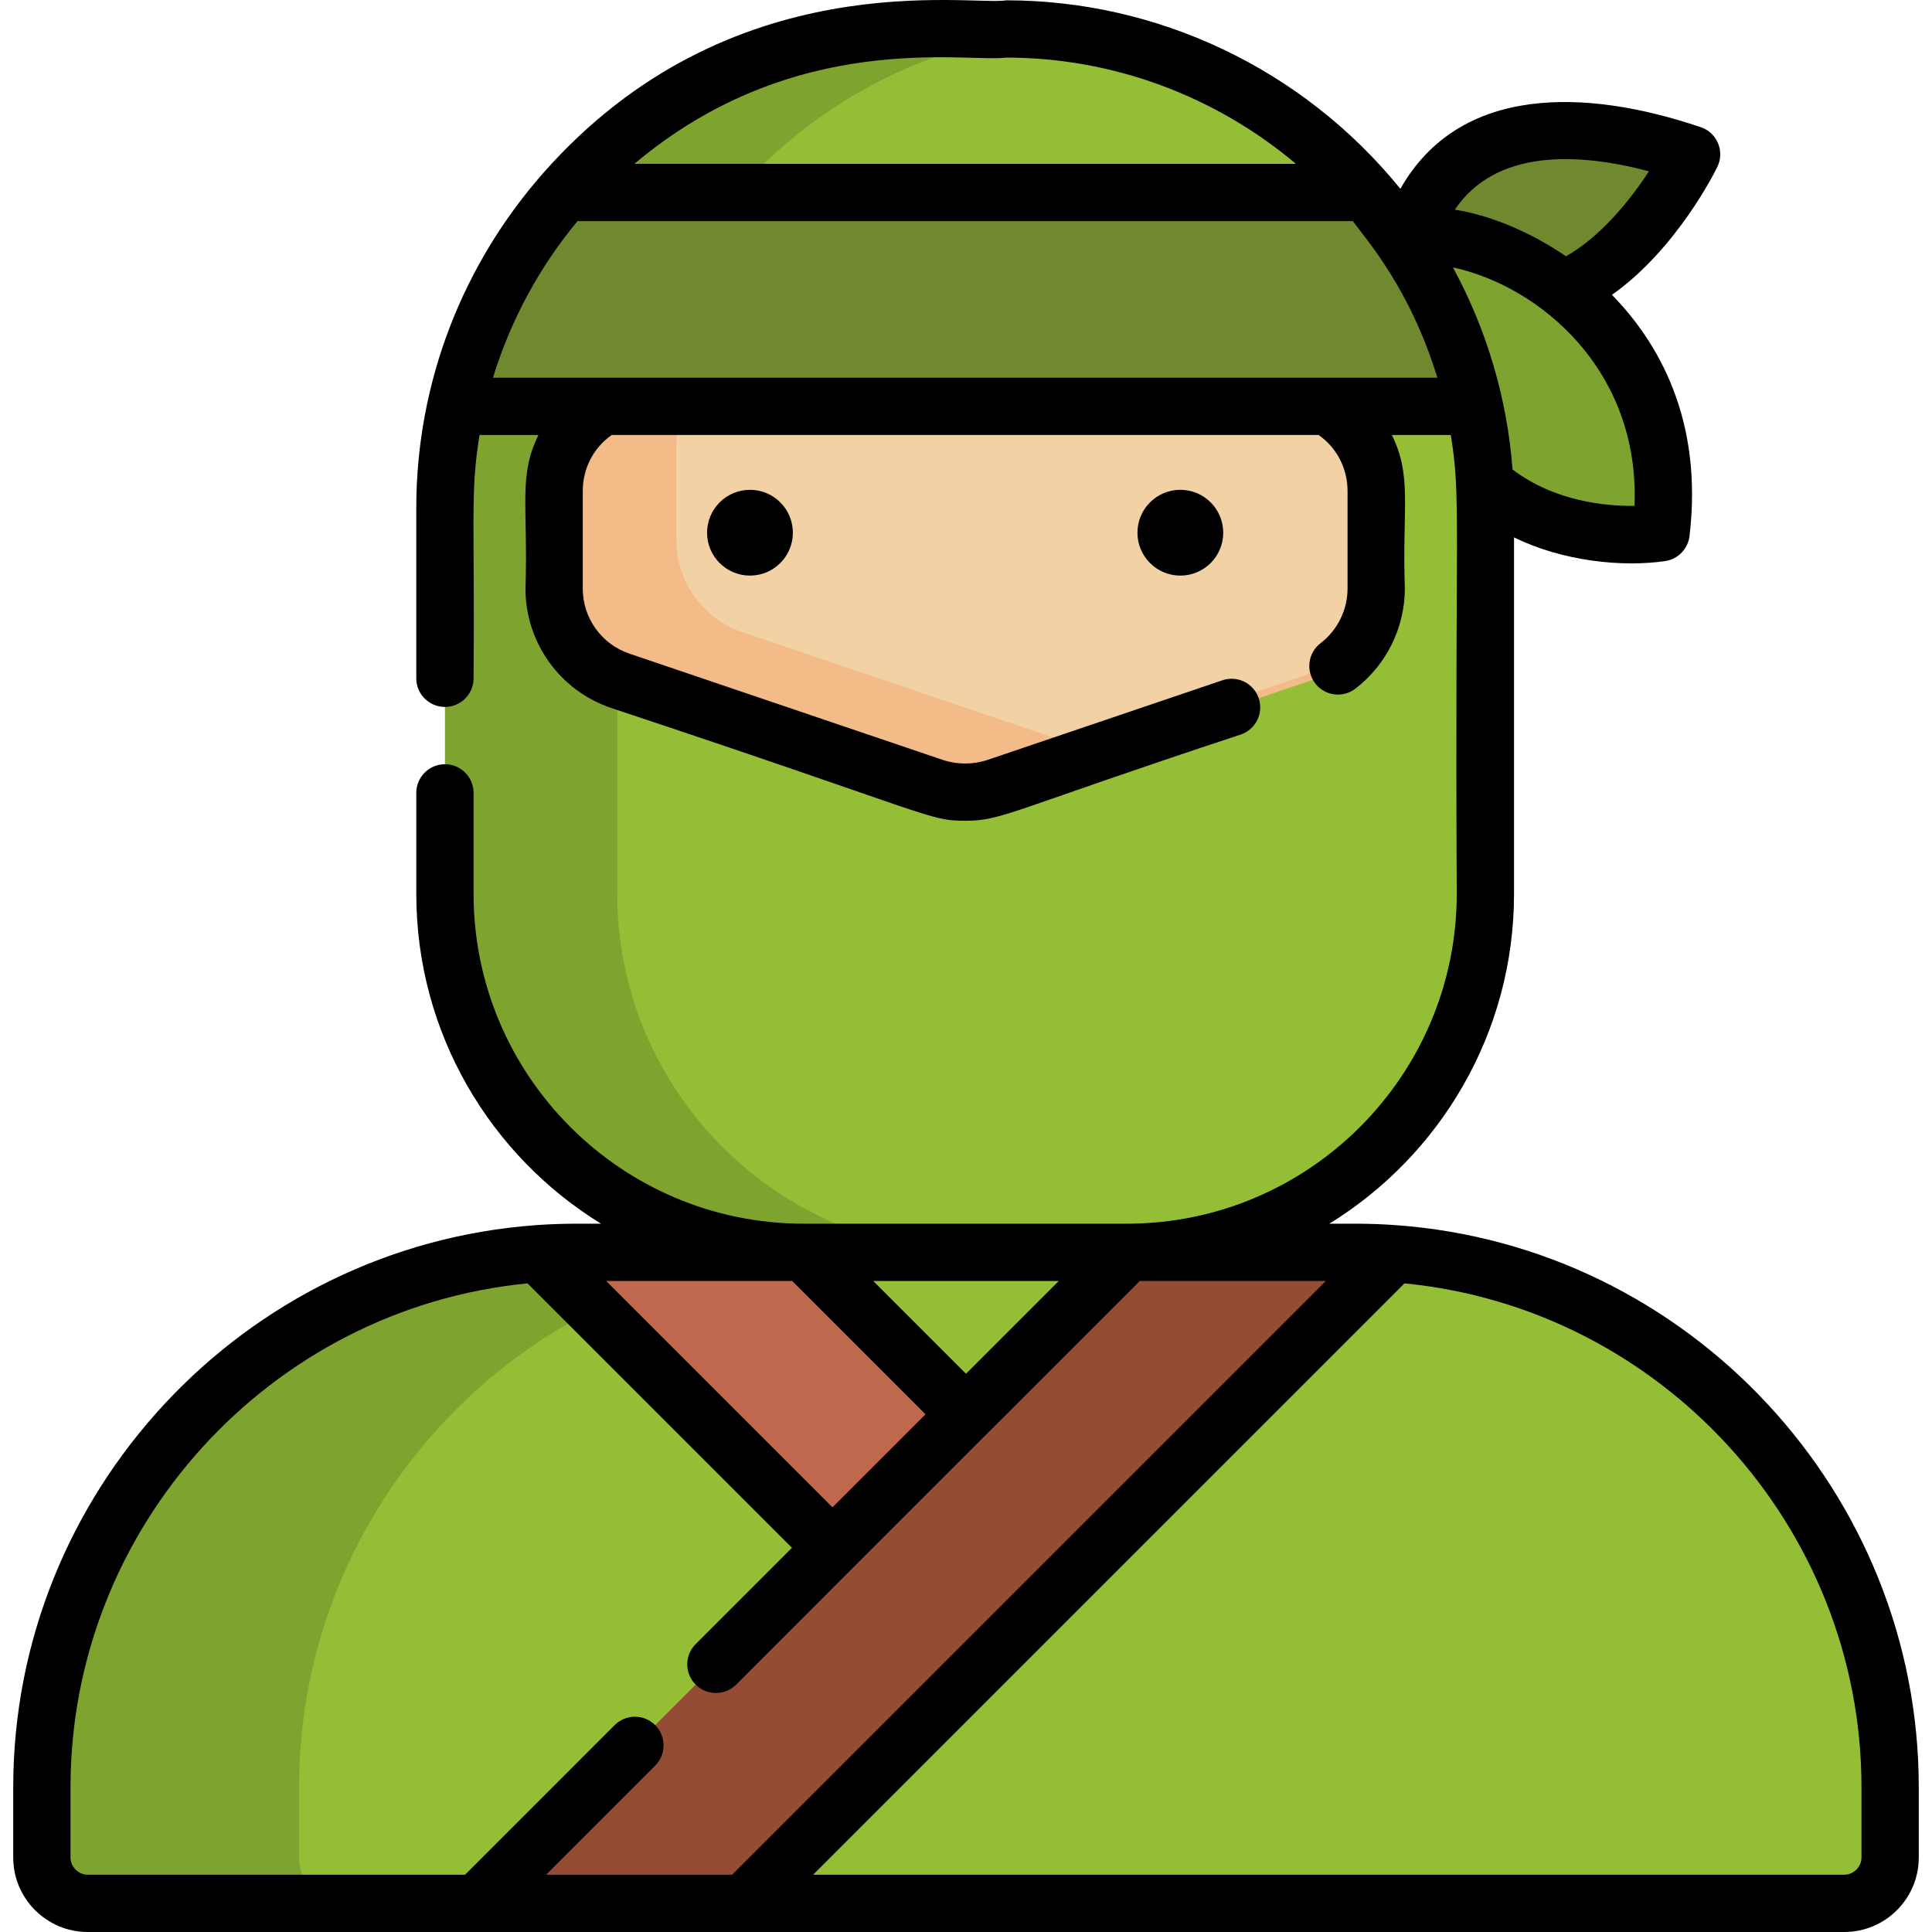 <?xml version="1.0" encoding="iso-8859-1"?>
<!-- Generator: Adobe Illustrator 21.0.0, SVG Export Plug-In . SVG Version: 6.00 Build 0)  -->
<svg version="1.1" id="Capa_1" xmlns="http://www.w3.org/2000/svg" xmlns:xlink="http://www.w3.org/1999/xlink" x="0px" y="0px"
	 viewBox="0 0 511.999 511.999" style="enable-background:new 0 0 511.999 511.999;" xml:space="preserve">
<path style="fill:#71892E;" d="M373.291,65.904c0,0,5.346-41.76,61.436-28.896c7.214,1.655,10.373,10.12,6.108,16.168
	C428.948,70.037,403.898,95.114,373.291,65.904z"/>
<g>
	<path style="fill:#7FA32F;" d="M373.291,65.904c0.406-11.202,67.734,5.534,67.519,65.453c-0.021,5.838-4.917,10.47-10.751,10.283
		C410.77,141.022,370.901,131.821,373.291,65.904z"/>
	<path style="fill:#7FA32F;" d="M369.331,332.245c-3.35-0.243-6.74-0.364-10.151-0.364h-60.542c52.253,0,95.003-42.75,95.003-95.003
		v-102.25c0-65.805-50.745-120.335-115.032-126.398c-3.927-0.364-7.904-0.557-11.922-0.557h-21.82
		c-69.823,0-126.954,57.131-126.954,126.954v102.25c0,52.253,42.75,95.003,95.003,95.003h-60.097c-3.411,0-6.801,0.121-10.151,0.364
		c-73.264,5.243-131.569,66.817-131.569,141.356v18.663c0,6.68,5.465,12.145,12.145,12.145h465.512
		c6.68,0,12.145-5.465,12.145-12.145v-18.663C500.9,399.062,442.595,337.488,369.331,332.245z"/>
</g>
<path style="fill:#94BE36;" d="M393.641,134.628v102.25c0,52.253-42.75,95.003-95.003,95.003H258.57
	c-52.253,0-95.003-42.75-95.003-95.003v-102.25c0-65.805,50.745-120.345,115.042-126.398
	C342.896,14.293,393.641,68.823,393.641,134.628z"/>
<path style="fill:#F2BB88;" d="M364.706,130.134v25.848c0,7.742-3.461,14.888-9.129,19.675c-2.419,2.065-5.243,3.694-8.38,4.757
	l-82.899,28.105c-5.526,1.882-11.517,1.882-17.043,0l-82.899-28.105c-10.465-3.552-17.509-13.38-17.509-24.431v-25.848
	c0-9.746,5.465-18.673,14.179-23.035c7.125-3.573,17.317-7.894,31.364-12.337c14.948-4.726,34.269-9.564,58.933-13.714
	c2.945-0.496,5.961-0.496,8.906,0c47.831,8.056,75.582,18.683,90.297,26.051C359.241,111.462,364.706,120.388,364.706,130.134z"/>
<path style="fill:#F2D1A5;" d="M364.706,130.134v25.848c0,7.742-3.461,14.888-9.129,19.675l-58.892,19.978
	c-5.526,1.872-11.517,1.872-17.043,0l-82.899-28.115c-10.465-3.542-17.509-13.369-17.509-24.421v-25.848
	c0-9.362,5.04-17.964,13.157-22.488c14.948-4.726,34.269-9.564,58.933-13.714c2.945-0.496,5.961-0.496,8.906,0
	c47.831,8.056,75.582,18.683,90.297,26.051C359.241,111.462,364.706,120.388,364.706,130.134z"/>
<path style="fill:#94BE36;" d="M500.9,473.601v18.663c0,6.68-5.465,12.145-12.145,12.145H91.406c-6.68,0-12.145-5.465-12.145-12.145
	v-18.663c0-74.539,58.305-136.114,131.569-141.356c3.35-0.243,6.74-0.364,10.151-0.364H359.18c3.411,0,6.801,0.121,10.151,0.364
	C442.595,337.488,500.9,399.062,500.9,473.601z"/>
<path style="fill:#C0694E;" d="M291.391,410.185l-35.392,35.392L142.667,332.245c3.35-0.243,6.74-0.364,10.151-0.364h60.269
	L291.391,410.185z"/>
<path style="fill:#954C35;" d="M369.331,332.245c-26.21,26.21-154.116,154.116-172.164,172.164h-70.774
	c145.41-145.423,171.615-171.625,172.518-172.528h60.269C362.591,331.881,365.981,332.002,369.331,332.245z"/>
<path style="fill:#71892E;" d="M390.746,107.687h-269.94c4.666-21.375,14.756-40.776,28.733-56.676h212.474
	C375.99,66.91,386.081,86.312,390.746,107.687z"/>
<circle cx="198.75" cy="141.174" r="11.366"/>
<circle cx="312.801" cy="141.174" r="11.366"/>
<path d="M369.88,324.675c-7.601-0.551-12.395-0.336-17.589-0.384c29.34-18.074,48.94-50.493,48.94-87.413v-94.467
	c12.91,6.354,28.802,7.963,40.189,6.255c3.34-0.547,5.91-3.239,6.315-6.599c3.694-31-8.4-51.514-20.555-63.933
	c17.215-12.155,27.387-32.791,27.943-33.935c1.995-4.096-0.074-9.052-4.403-10.495c-30.264-10.245-63.856-11.414-79.606,16.331
	c-26.129-32.162-64.774-49.953-104.43-49.953c-9.325,1.606-73.255-10.503-122.845,45.918c-20.934,23.812-33.52,54.942-33.52,88.627
	v45.128c0,4.19,3.401,7.591,7.591,7.591c4.19,0,7.591-3.401,7.591-7.591c0.376-41.213-0.971-48.982,1.582-64.479h15.623
	c-5.428,10.953-2.716,18.81-3.451,40.706c0,14.311,9.109,27.022,22.66,31.617c85.341,28.329,83.985,29.917,93.86,29.917
	c9.9,0,12.039-2.739,73.051-22.863c3.967-1.346,6.093-5.657,4.747-9.625c-1.346-3.967-5.657-6.093-9.625-4.747l-62.091,21.051
	c-3.927,1.336-8.248,1.336-12.165,0l-82.899-28.115c-7.388-2.5-12.357-9.433-12.357-17.236v-25.848
	c0-6.022,2.874-11.507,7.672-14.857h187.335c4.797,3.35,7.671,8.835,7.671,14.857v25.848c0,5.637-2.672,11.052-7.155,14.473
	c-3.33,2.54-3.967,7.307-1.427,10.637s7.307,3.967,10.637,1.427c8.218-6.275,13.127-16.193,13.127-26.537
	c-0.729-21.715,1.995-29.715-3.451-40.706h15.622c2.758,16.759,1.09,21.097,1.583,121.6c0,48.195-39.218,87.413-87.413,87.413
	c-10.674,0-74.965,0-85.722,0c-48.195,0-87.413-39.218-87.413-87.413v-26.759c0-4.19-3.401-7.591-7.591-7.591
	c-4.19,0-7.591,3.401-7.591,7.591v26.759c0,36.919,19.601,69.339,48.94,87.413c-4.668,0.045-9.697-0.156-17.136,0.384
	C64.396,330.236,3.507,395.654,3.507,473.601v18.663c0,10.882,8.854,19.735,19.735,19.735h465.514
	c10.882,0,19.735-8.854,19.735-19.735v-18.663C508.492,395.654,447.604,330.236,369.88,324.675z M266.687,15.264
	c28.181,0,55.325,10.102,76.748,28.156H168.118C210.737,7.508,256.029,16.66,266.687,15.264z M130.647,100.096
	c4.652-15.239,12.379-29.436,22.394-41.495h205.471c3.526,4.837,15.188,17.856,22.4,41.495
	C288.193,100.096,224.014,100.096,130.647,100.096z M436.978,45.394c-4.929,7.601-12.722,17.276-21.972,22.529
	c-9.625-6.599-20.484-10.991-29.471-12.357C396.407,39.453,418.129,40.399,436.978,45.394z M385.048,70.878
	c22.777,4.873,49.578,27.089,48.114,63.184c-7.58,0.091-21.112-1.144-32.326-9.645C399.416,105.569,393.981,87.3,385.048,70.878z
	 M280.592,339.471l-24.593,24.593l-24.593-24.593H280.592z M209.94,339.471l35.331,35.331l-24.654,24.654l-59.985-59.985
	L209.94,339.471L209.94,339.471z M193.916,496.922C193.863,496.976,193.858,496.981,193.916,496.922L193.916,496.922z
	 M194.02,496.818h-49.298l28.905-28.905c2.965-2.965,2.965-7.773,0-10.738s-7.773-2.965-10.738,0l-39.634,39.643H23.242
	c-2.468,0-4.554-2.086-4.554-4.554v-18.663c0-68.877,52.921-126.86,121.112-133.495l70.079,70.079l0,0l-25.524,25.524
	c-2.965,2.965-2.965,7.763,0,10.728c2.965,2.965,7.773,2.965,10.738,0c0.199-0.199,71.744-71.8,71.645-71.634l35.321-35.331h49.308
	C351.269,339.57,199.327,491.511,194.02,496.818z M493.311,492.265c0,2.468-2.086,4.554-4.554,4.554H215.486
	c13.37-13.37,149.73-149.73,156.713-156.712c68.187,6.631,121.112,64.617,121.112,133.495V492.265z"/>
<g>
</g>
<g>
</g>
<g>
</g>
<g>
</g>
<g>
</g>
<g>
</g>
<g>
</g>
<g>
</g>
<g>
</g>
<g>
</g>
<g>
</g>
<g>
</g>
<g>
</g>
<g>
</g>
<g>
</g>
</svg>
